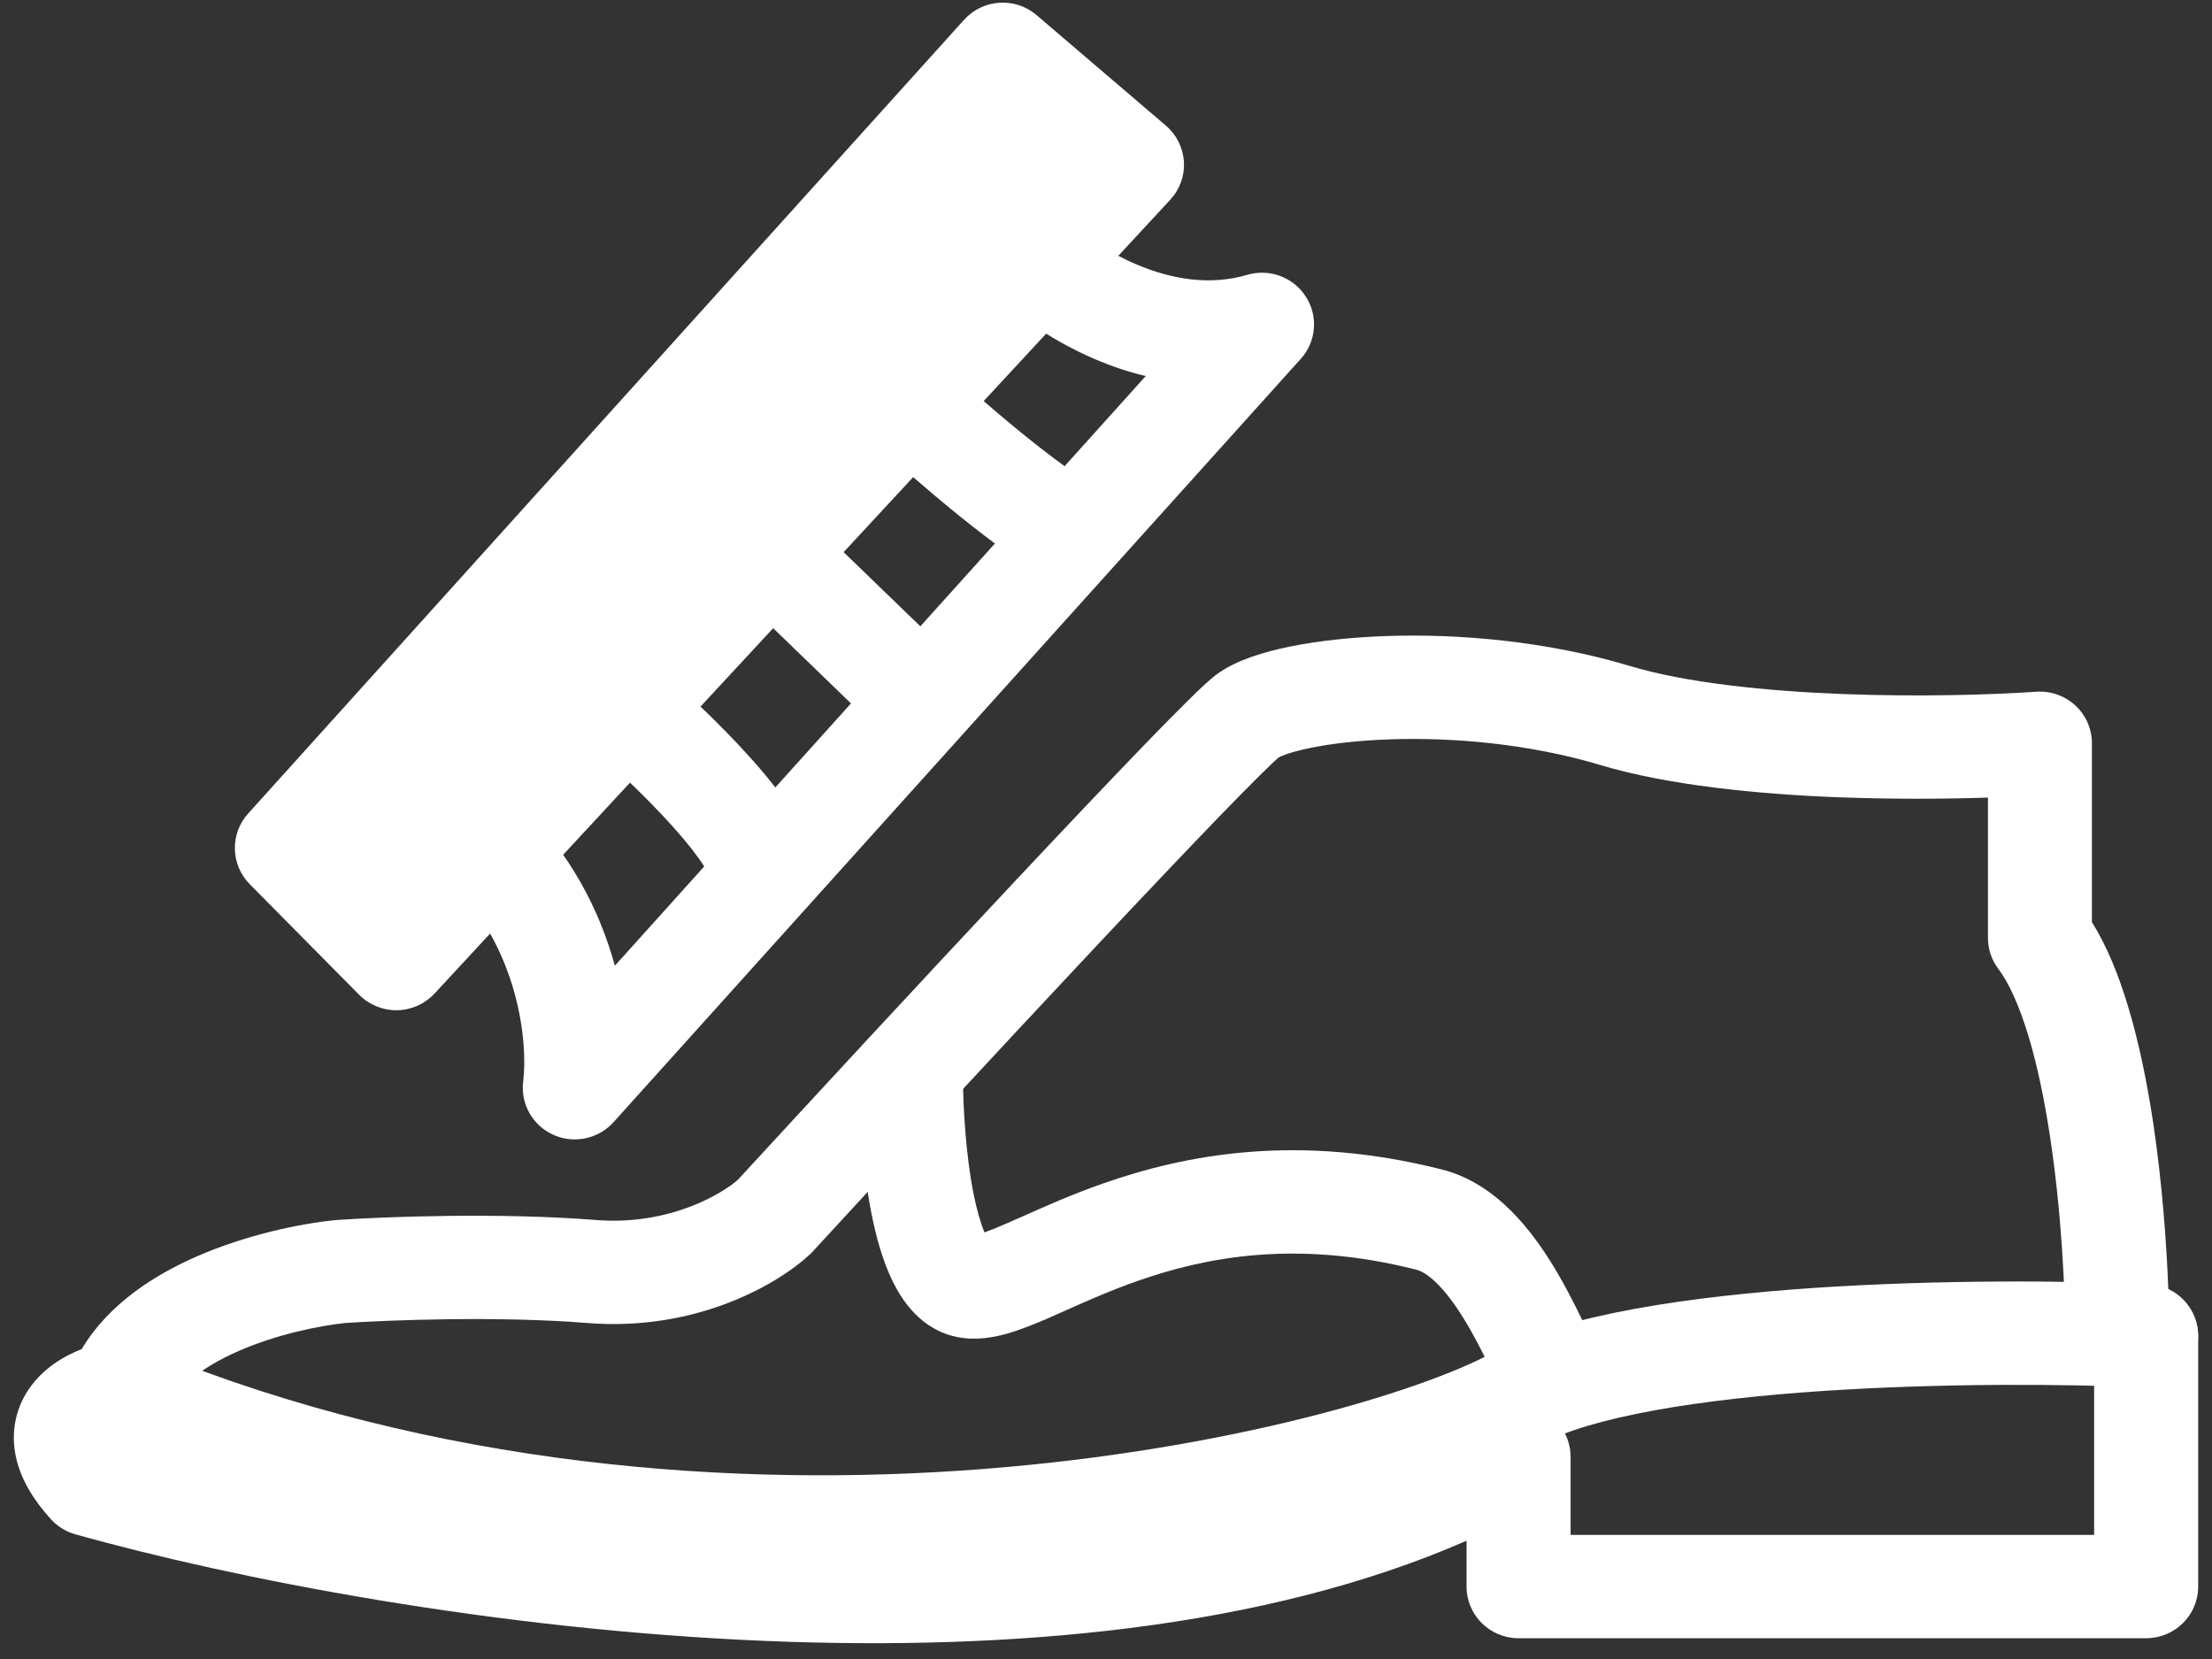 <svg width="28" height="21" viewBox="0 0 28 21" fill="none" xmlns="http://www.w3.org/2000/svg">
<rect x="0" y="0" width="28" height="21" fill="#333333" stroke="none"/>
<path fill-rule="evenodd" clip-rule="evenodd" d="M17.595 9.359C18.394 9.331 19.359 9.415 20.254 9.683C21.119 9.942 22.246 10.052 23.267 10.092C23.956 10.118 24.622 10.114 25.164 10.096V11.872C25.164 12.014 25.21 12.152 25.296 12.265C25.424 12.434 25.555 12.716 25.675 13.108C25.791 13.492 25.883 13.94 25.953 14.409C26.094 15.346 26.142 16.316 26.142 16.916C26.142 17.173 26.291 17.396 26.508 17.503V19.429H19.881V18.441C19.881 18.207 19.755 17.992 19.552 17.875C19.348 17.758 19.098 17.758 18.894 17.874C16.517 19.234 13.127 19.602 9.765 19.465C6.616 19.336 3.592 18.769 1.653 18.256C1.865 18.206 2.039 18.054 2.116 17.85C2.217 17.585 2.521 17.319 3.026 17.099C3.504 16.891 4.034 16.782 4.368 16.747C4.93 16.709 6.317 16.657 7.436 16.747C8.822 16.858 9.866 16.248 10.269 15.862C10.279 15.852 10.288 15.842 10.297 15.832C11.213 14.836 12.611 13.325 13.828 12.028C14.437 11.379 14.999 10.786 15.432 10.338C15.649 10.114 15.831 9.929 15.969 9.793C16.11 9.654 16.174 9.597 16.185 9.588C16.19 9.585 16.218 9.57 16.279 9.548C16.355 9.522 16.458 9.494 16.589 9.467C16.852 9.413 17.197 9.372 17.595 9.359ZM27.447 16.324C27.424 15.716 27.367 14.96 27.256 14.215C27.179 13.708 27.076 13.194 26.935 12.731C26.822 12.357 26.676 11.986 26.48 11.672V9.409C26.48 9.228 26.405 9.054 26.271 8.931C26.138 8.807 25.959 8.744 25.777 8.756C25.228 8.794 24.299 8.823 23.318 8.785C22.326 8.746 21.334 8.641 20.635 8.431C19.575 8.113 18.462 8.02 17.55 8.051C17.092 8.067 16.673 8.114 16.325 8.185C16.004 8.251 15.657 8.353 15.414 8.527C15.315 8.598 15.174 8.733 15.042 8.864C14.893 9.011 14.702 9.205 14.482 9.432C14.043 9.887 13.475 10.486 12.865 11.136C11.651 12.429 10.26 13.934 9.342 14.932C9.155 15.101 8.481 15.518 7.542 15.443C6.322 15.346 4.852 15.402 4.266 15.443L4.245 15.444C3.804 15.489 3.13 15.626 2.498 15.901C1.977 16.128 1.379 16.495 1.035 17.077C0.8 17.169 0.536 17.327 0.359 17.593C0.201 17.83 0.134 18.124 0.201 18.439C0.263 18.731 0.43 18.995 0.646 19.232C0.729 19.323 0.836 19.389 0.955 19.422C2.954 19.982 6.256 20.631 9.711 20.772C12.744 20.896 15.983 20.633 18.564 19.503V20.083C18.564 20.445 18.859 20.737 19.222 20.737H27.167C27.53 20.737 27.825 20.445 27.825 20.083V16.916C27.825 16.654 27.67 16.428 27.447 16.324Z" fill="white"/>
<path fill-rule="evenodd" clip-rule="evenodd" d="M23.062 17.608C24.58 17.506 26.155 17.519 27.137 17.562C27.501 17.578 27.808 17.299 27.824 16.938C27.84 16.577 27.559 16.271 27.196 16.255C26.175 16.21 24.549 16.197 22.974 16.302C22.186 16.355 21.399 16.439 20.702 16.566C20.017 16.691 19.365 16.868 18.88 17.13C18.01 17.601 15.596 18.35 12.444 18.595C9.311 18.838 5.526 18.576 1.906 17.099C1.57 16.962 1.185 17.122 1.047 17.456C0.909 17.79 1.07 18.172 1.406 18.31C5.268 19.884 9.271 20.153 12.546 19.899C15.802 19.646 18.417 18.87 19.509 18.279C19.809 18.117 20.296 17.97 20.94 17.853C21.571 17.738 22.304 17.659 23.062 17.608Z" fill="white"/>
<path fill-rule="evenodd" clip-rule="evenodd" d="M11.531 12.951C11.168 12.951 10.873 13.244 10.873 13.605C10.873 14.053 10.91 14.74 11.028 15.344C11.086 15.642 11.171 15.959 11.302 16.224C11.418 16.459 11.659 16.835 12.119 16.925C12.358 16.972 12.583 16.928 12.746 16.882C12.915 16.834 13.091 16.762 13.255 16.692C13.339 16.655 13.423 16.618 13.509 16.579C13.779 16.459 14.064 16.332 14.404 16.213C15.266 15.911 16.413 15.688 17.928 16.072C18.067 16.107 18.287 16.289 18.554 16.733C18.733 17.032 18.873 17.338 19.005 17.627C19.482 18.674 20.315 17.627 20.236 17.155C20.097 16.852 19.905 16.43 19.685 16.063C19.405 15.597 18.949 14.98 18.253 14.804C16.429 14.342 15.012 14.613 13.965 14.98C13.569 15.118 13.217 15.276 12.941 15.399C12.864 15.433 12.793 15.464 12.729 15.492C12.617 15.541 12.531 15.575 12.462 15.6C12.413 15.483 12.363 15.313 12.32 15.095C12.224 14.599 12.189 14.003 12.189 13.605C12.189 13.244 11.895 12.951 11.531 12.951ZM12.527 15.72C12.527 15.72 12.525 15.716 12.52 15.711C12.525 15.718 12.527 15.72 12.527 15.72Z" fill="white"/>
<path fill-rule="evenodd" clip-rule="evenodd" d="M13.122 0.192C12.851 -0.041 12.442 -0.014 12.203 0.251L3.141 10.298C2.909 10.555 2.918 10.947 3.162 11.193L4.546 12.592C4.673 12.72 4.846 12.79 5.026 12.788C5.207 12.785 5.378 12.708 5.5 12.577L14.813 2.529C14.934 2.399 14.997 2.225 14.986 2.049C14.976 1.872 14.894 1.706 14.759 1.591L13.122 0.192Z" fill="white"/>
<path fill-rule="evenodd" clip-rule="evenodd" d="M12.445 3.595C12.736 3.893 13.242 4.284 13.871 4.551C14.066 4.634 14.278 4.707 14.503 4.76L13.476 5.901C13.29 5.767 13.065 5.591 12.839 5.405C12.582 5.193 12.335 4.978 12.155 4.811C12.064 4.727 11.997 4.661 11.957 4.618L11.956 4.617C11.517 3.886 11.367 5.266 10.819 5.282L10.82 5.285C10.845 5.33 10.872 5.366 10.888 5.388C10.923 5.434 10.963 5.477 10.996 5.513C11.066 5.587 11.157 5.675 11.257 5.768C11.459 5.955 11.726 6.187 11.999 6.412C12.196 6.575 12.403 6.738 12.594 6.88L11.65 7.928L10.086 6.416C9.477 5.827 9.514 6.993 9.168 7.353L10.772 8.904L9.814 9.968C9.72 9.846 9.618 9.725 9.514 9.609C9.081 9.123 8.539 8.627 8.171 8.318C7.524 7.772 8.075 9.19 7.32 9.316C7.658 9.6 8.15 10.052 8.528 10.476C8.7 10.668 8.831 10.836 8.914 10.968L7.783 12.224C7.595 11.54 7.226 10.788 6.553 10.154C5.937 9.573 6.1 11.152 5.647 11.103C6.577 11.979 6.683 13.217 6.623 13.685C6.586 13.969 6.739 14.244 7.002 14.364C7.264 14.483 7.574 14.418 7.766 14.205L16.466 4.542C16.662 4.325 16.689 4.004 16.531 3.757C16.374 3.51 16.071 3.396 15.788 3.479C15.321 3.616 14.837 3.539 14.388 3.348C13.935 3.156 13.572 2.87 13.392 2.685C12.801 2.079 13.342 3.304 12.445 3.595Z" fill="white"/>
</svg>
